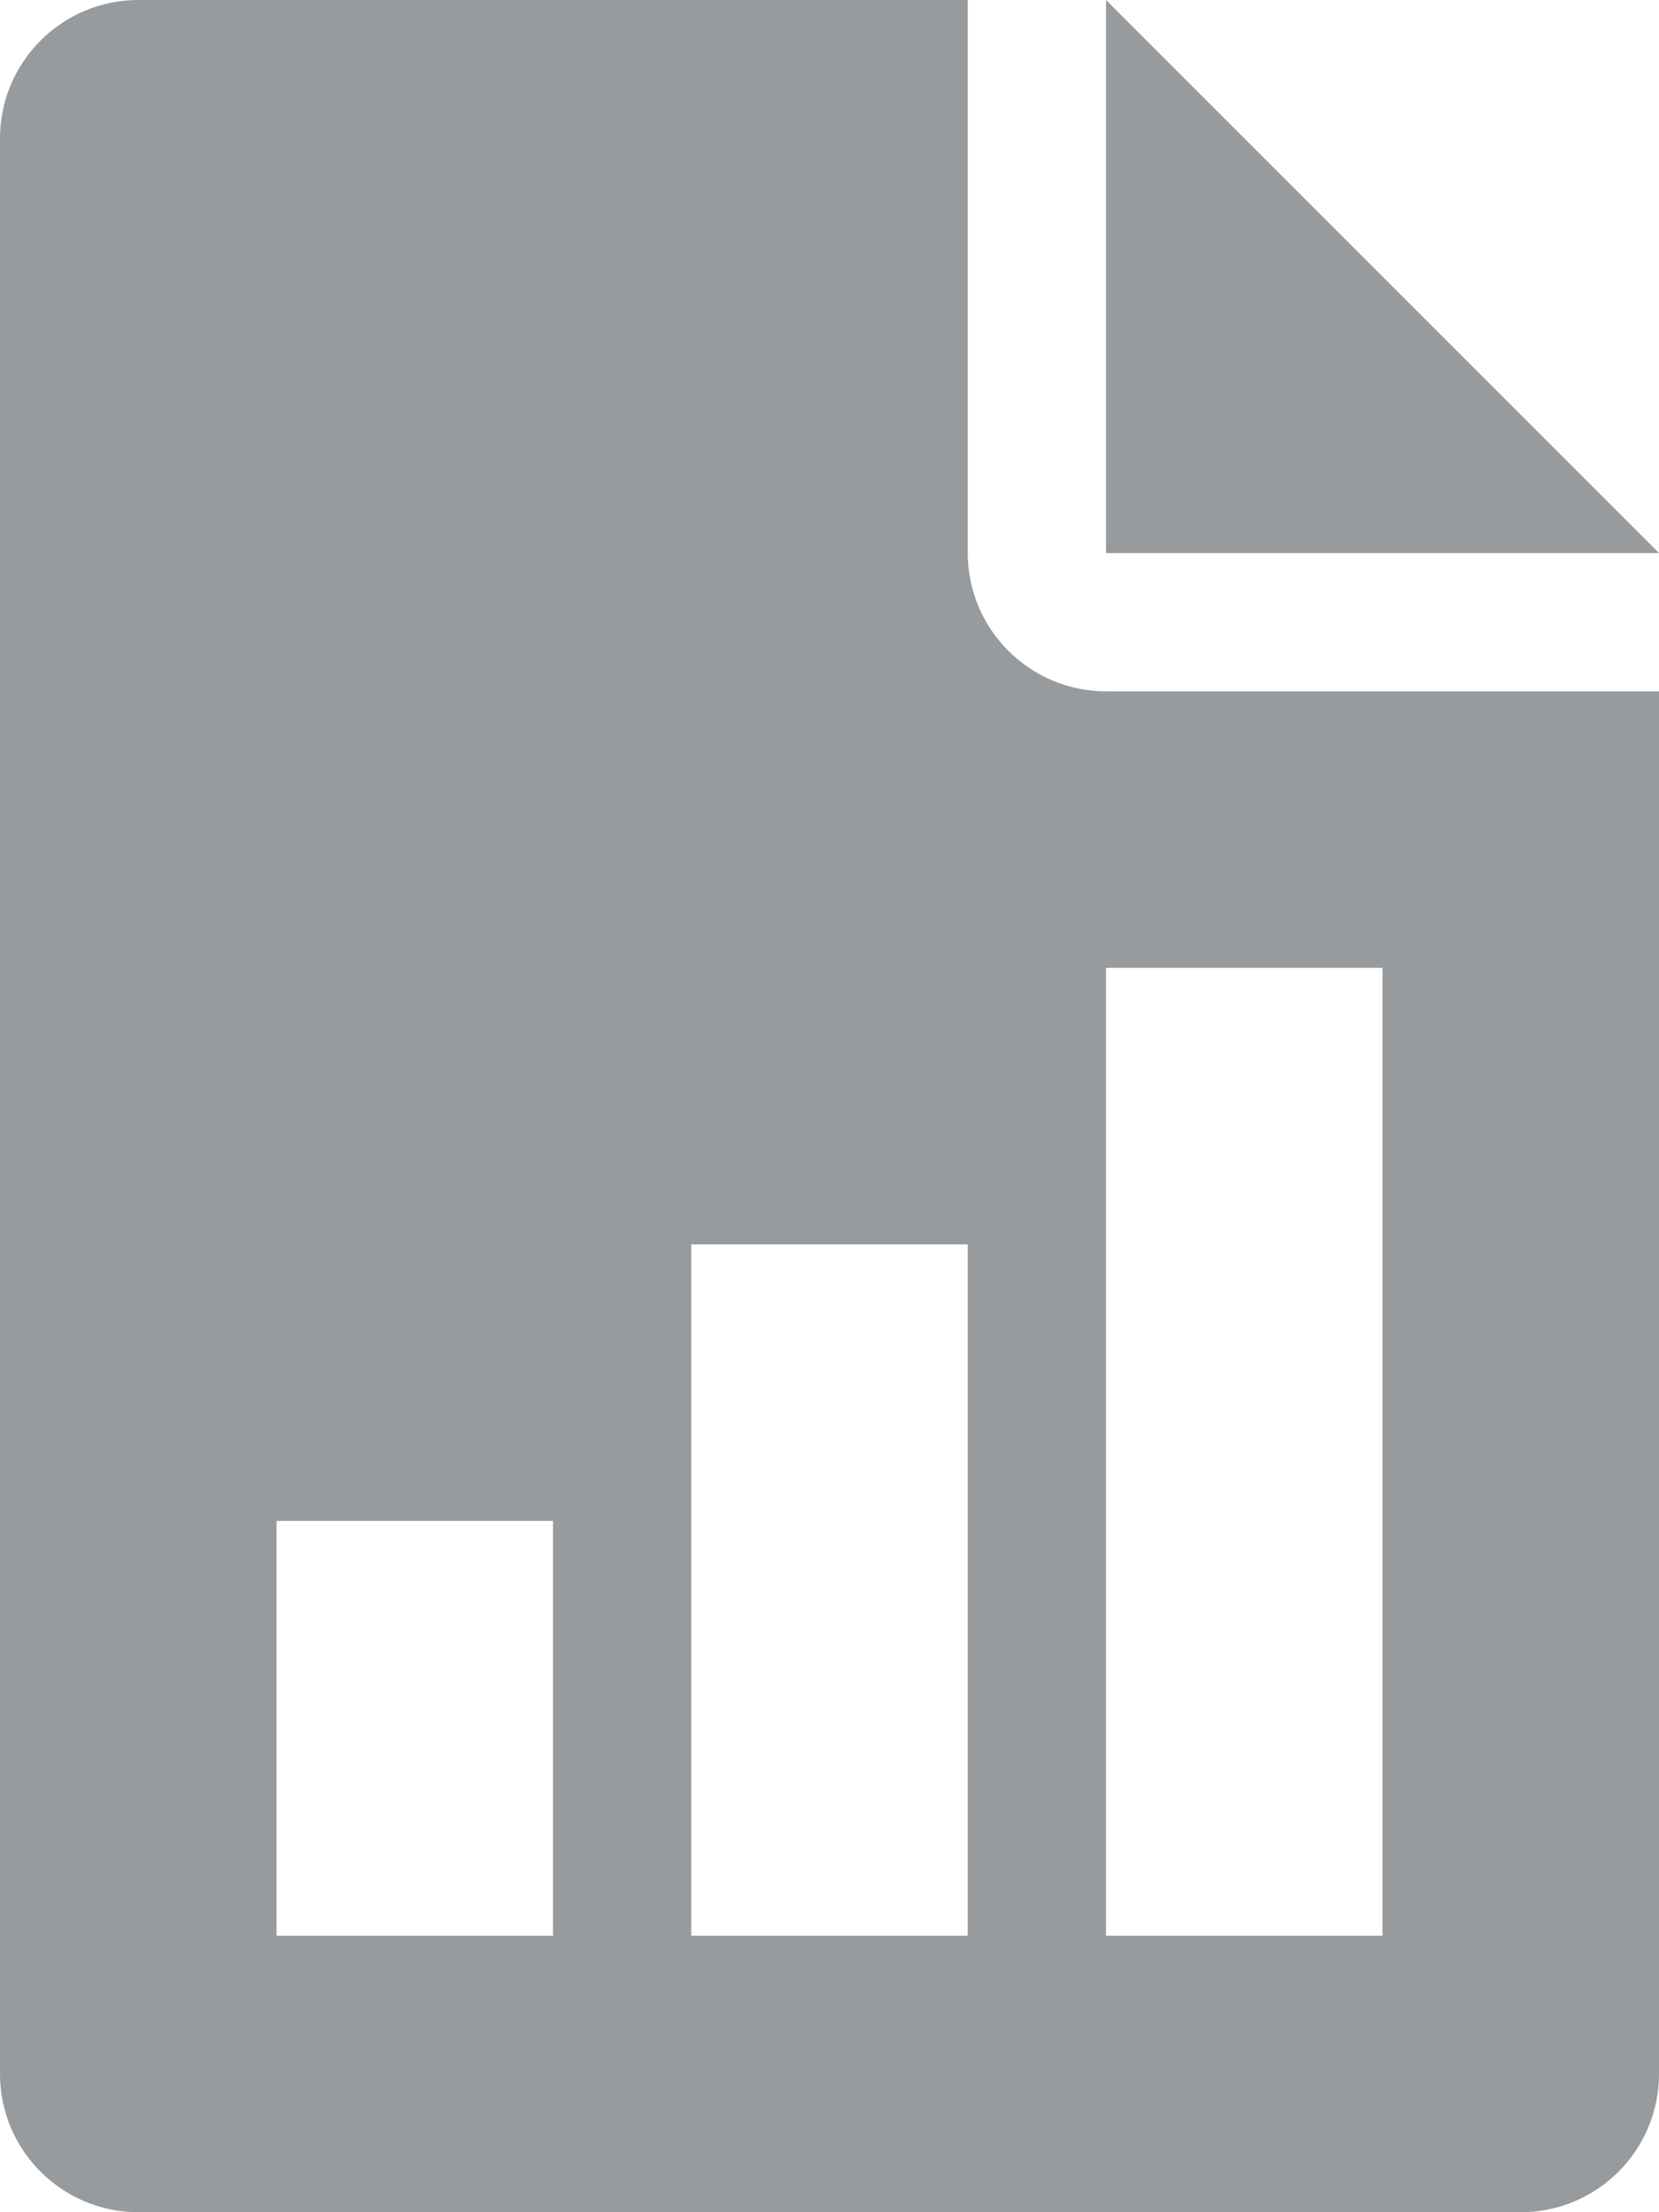 <svg width="24" height="32" viewBox="0 0 24 32" fill="none" xmlns="http://www.w3.org/2000/svg">
<path d="M16 0V8H24L16 0Z" fill="#979B9D"/>
<path d="M16 10C14.898 10 14 9.102 14 8V0H2C0.898 0 0 0.898 0 2V30C0 31.104 0.898 32 2 32H22C23.104 32 24 31.104 24 30V10H16ZM8 28H4V22H8V28ZM14 28H10V18H14V28ZM20 28H16V14H20V28Z" fill="#979B9D"/>
</svg>

